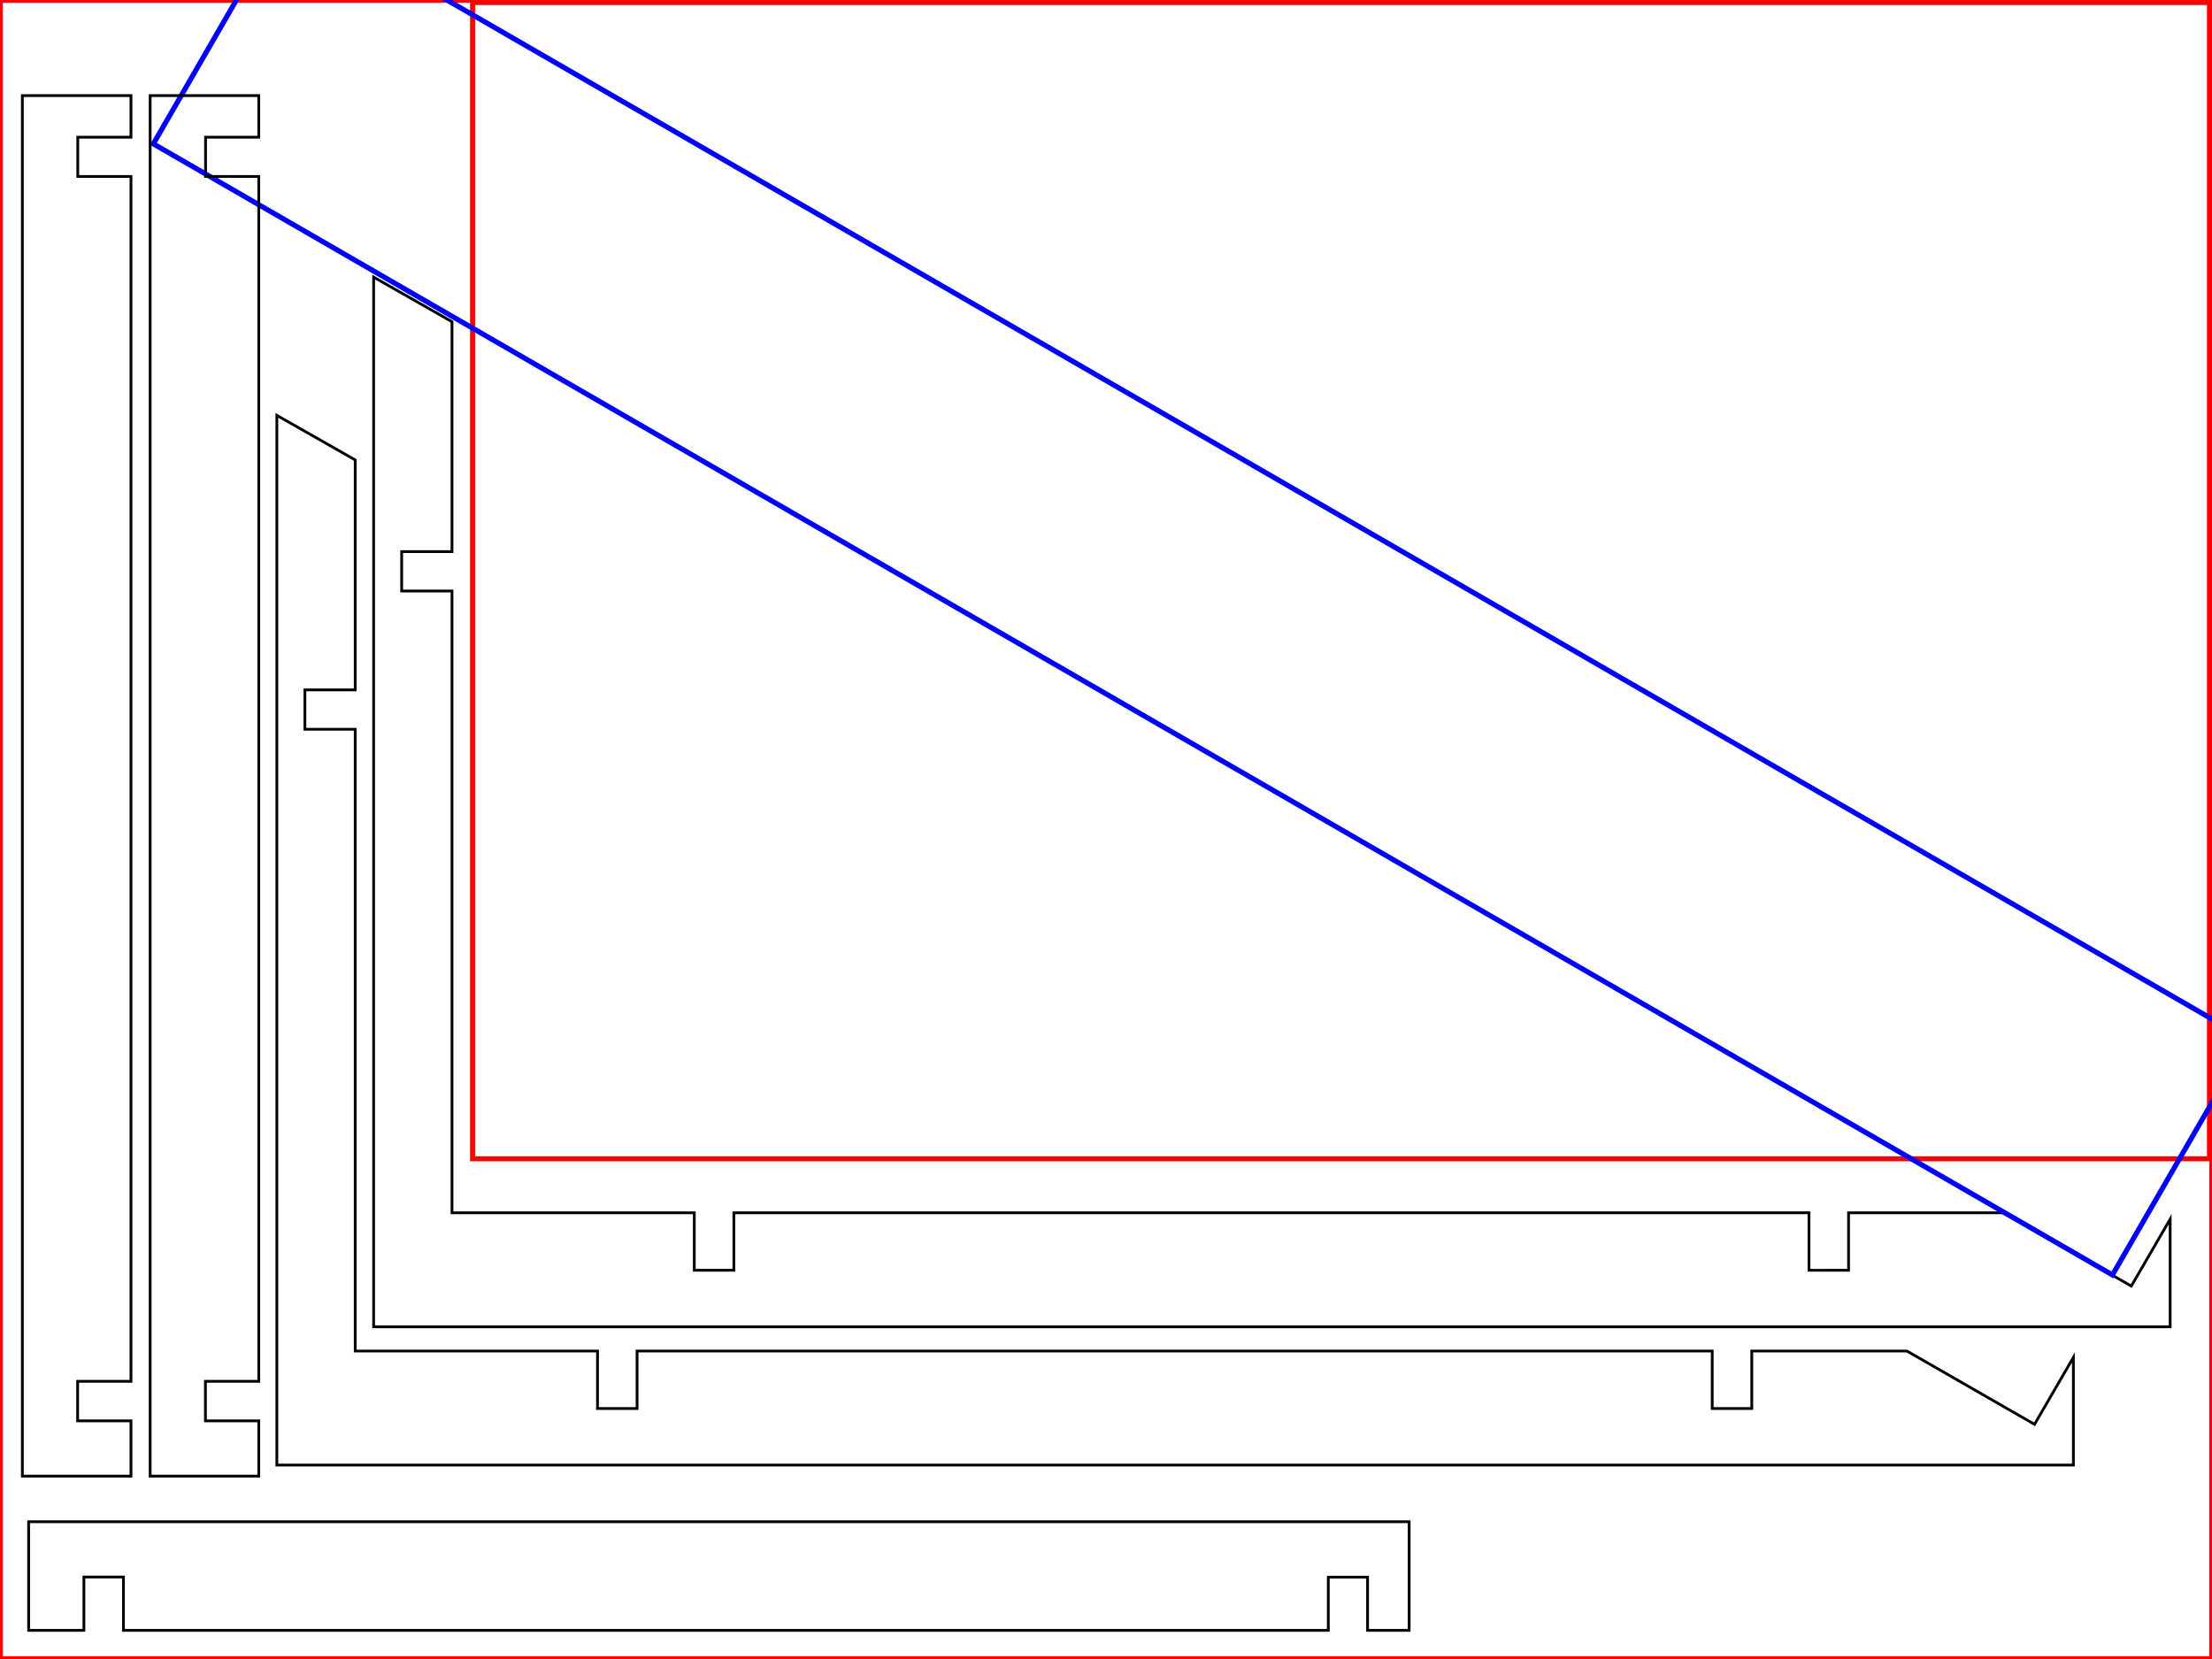 <?xml version="1.0" encoding="UTF-8" standalone="no"?>
<!-- Created with Inkscape (http://www.inkscape.org/) -->

<svg
   width="800mm"
   height="600mm"
   viewBox="0 0 800 600"
   version="1.1"
   id="svg5"
   inkscape:version="1.2.2 (732a01da63, 2022-12-09)"
   sodipodi:docname="panel_support.svg"
   xmlns:inkscape="http://www.inkscape.org/namespaces/inkscape"
   xmlns:sodipodi="http://sodipodi.sourceforge.net/DTD/sodipodi-0.dtd"
   xmlns="http://www.w3.org/2000/svg"
   xmlns:svg="http://www.w3.org/2000/svg">
  <sodipodi:namedview
     id="namedview7"
     pagecolor="#ffffff"
     bordercolor="#999999"
     borderopacity="1"
     inkscape:showpageshadow="0"
     inkscape:pageopacity="0"
     inkscape:pagecheckerboard="0"
     inkscape:deskcolor="#d1d1d1"
     inkscape:document-units="mm"
     showgrid="false"
     inkscape:zoom="0.11450188"
     inkscape:cx="74.234589"
     inkscape:cy="2436.6412"
     inkscape:window-width="1920"
     inkscape:window-height="1027"
     inkscape:window-x="-8"
     inkscape:window-y="-8"
     inkscape:window-maximized="1"
     inkscape:current-layer="layer1" />
  <defs
     id="defs2" />
  <g
     inkscape:label="Calque 1"
     inkscape:groupmode="layer"
     id="layer1">
    <path
       id="path360"
       style="fill:none;fill-rule:evenodd;stroke:#000000;stroke-width:1;stroke-linecap:butt;stroke-linejoin:miter;stroke-opacity:1;stroke-dasharray:none"
       d="m 135.133,100.229 v 379.638 h 649.734 v -38.943 l -14.049,24.208 -46.162,-26.515 h -56.097 v 20.795 H 654.247 V 438.616 H 265.409 v 20.795 H 251.097 V 438.616 H 163.47 V 213.745 h -18.201 v -14.239 h 18.201 v -83.155 z" />
    <path
       id="path360-1"
       style="fill:none;fill-rule:evenodd;stroke:#000000;stroke-width:1;stroke-linecap:butt;stroke-linejoin:miter;stroke-opacity:1;stroke-dasharray:none"
       d="M 100.133,150.229 V 529.868 h 649.734 v -38.943 l -14.049,24.208 -46.162,-26.515 h -56.097 v 20.795 H 619.247 V 488.618 H 230.409 v 20.795 H 216.097 V 488.618 H 128.47 v -224.872 h -18.201 v -14.239 h 18.201 v -83.155 z" />
    <rect
       style="fill:none;stroke:#ff0000;stroke-width:0.999"
       id="rect2240"
       width="799.001"
       height="599.001"
       x="0.499"
       y="0.499" />
    <rect
       style="fill:none;stroke:#ff0000;stroke-width:1.825"
       id="rect2242"
       width="628.174"
       height="418.175"
       x="170.913"
       y="0.913" />
    <rect
       style="fill:none;stroke:#0000ff;stroke-width:1.858"
       id="rect3084"
       width="818.142"
       height="98.142"
       x="74.043"
       y="-80.819"
       transform="rotate(30)" />
    <path
       id="rect3871"
       style="fill:none;stroke:#000000;stroke-width:1;stroke-dasharray:none"
       d="M 10.359 550.359 L 10.359 589.641 L 30.349 589.641 L 30.349 570.349 L 44.652 570.349 L 44.652 589.641 L 480.4 589.641 L 480.4 570.4 L 494.6 570.4 L 494.6 589.641 L 509.641 589.641 L 509.641 550.359 L 10.359 550.359 z " />
    <path
       id="rect3871-1"
       style="fill:none;stroke:#000000;stroke-width:1;stroke-dasharray:none"
       d="M 8.088,533.861 H 47.37 v -19.989 h -19.292 v -14.303 h 19.292 V 63.821 h -19.241 V 49.62 h 19.241 V 34.579 H 8.088 Z" />
    <path
       id="rect3871-1-4"
       style="fill:none;stroke:#000000;stroke-width:1;stroke-dasharray:none"
       d="m 54.303,533.861 h 39.282 v -19.989 h -19.292 v -14.303 h 19.292 V 63.821 h -19.241 V 49.62 h 19.241 V 34.579 H 54.303 Z" />
  </g>
</svg>
